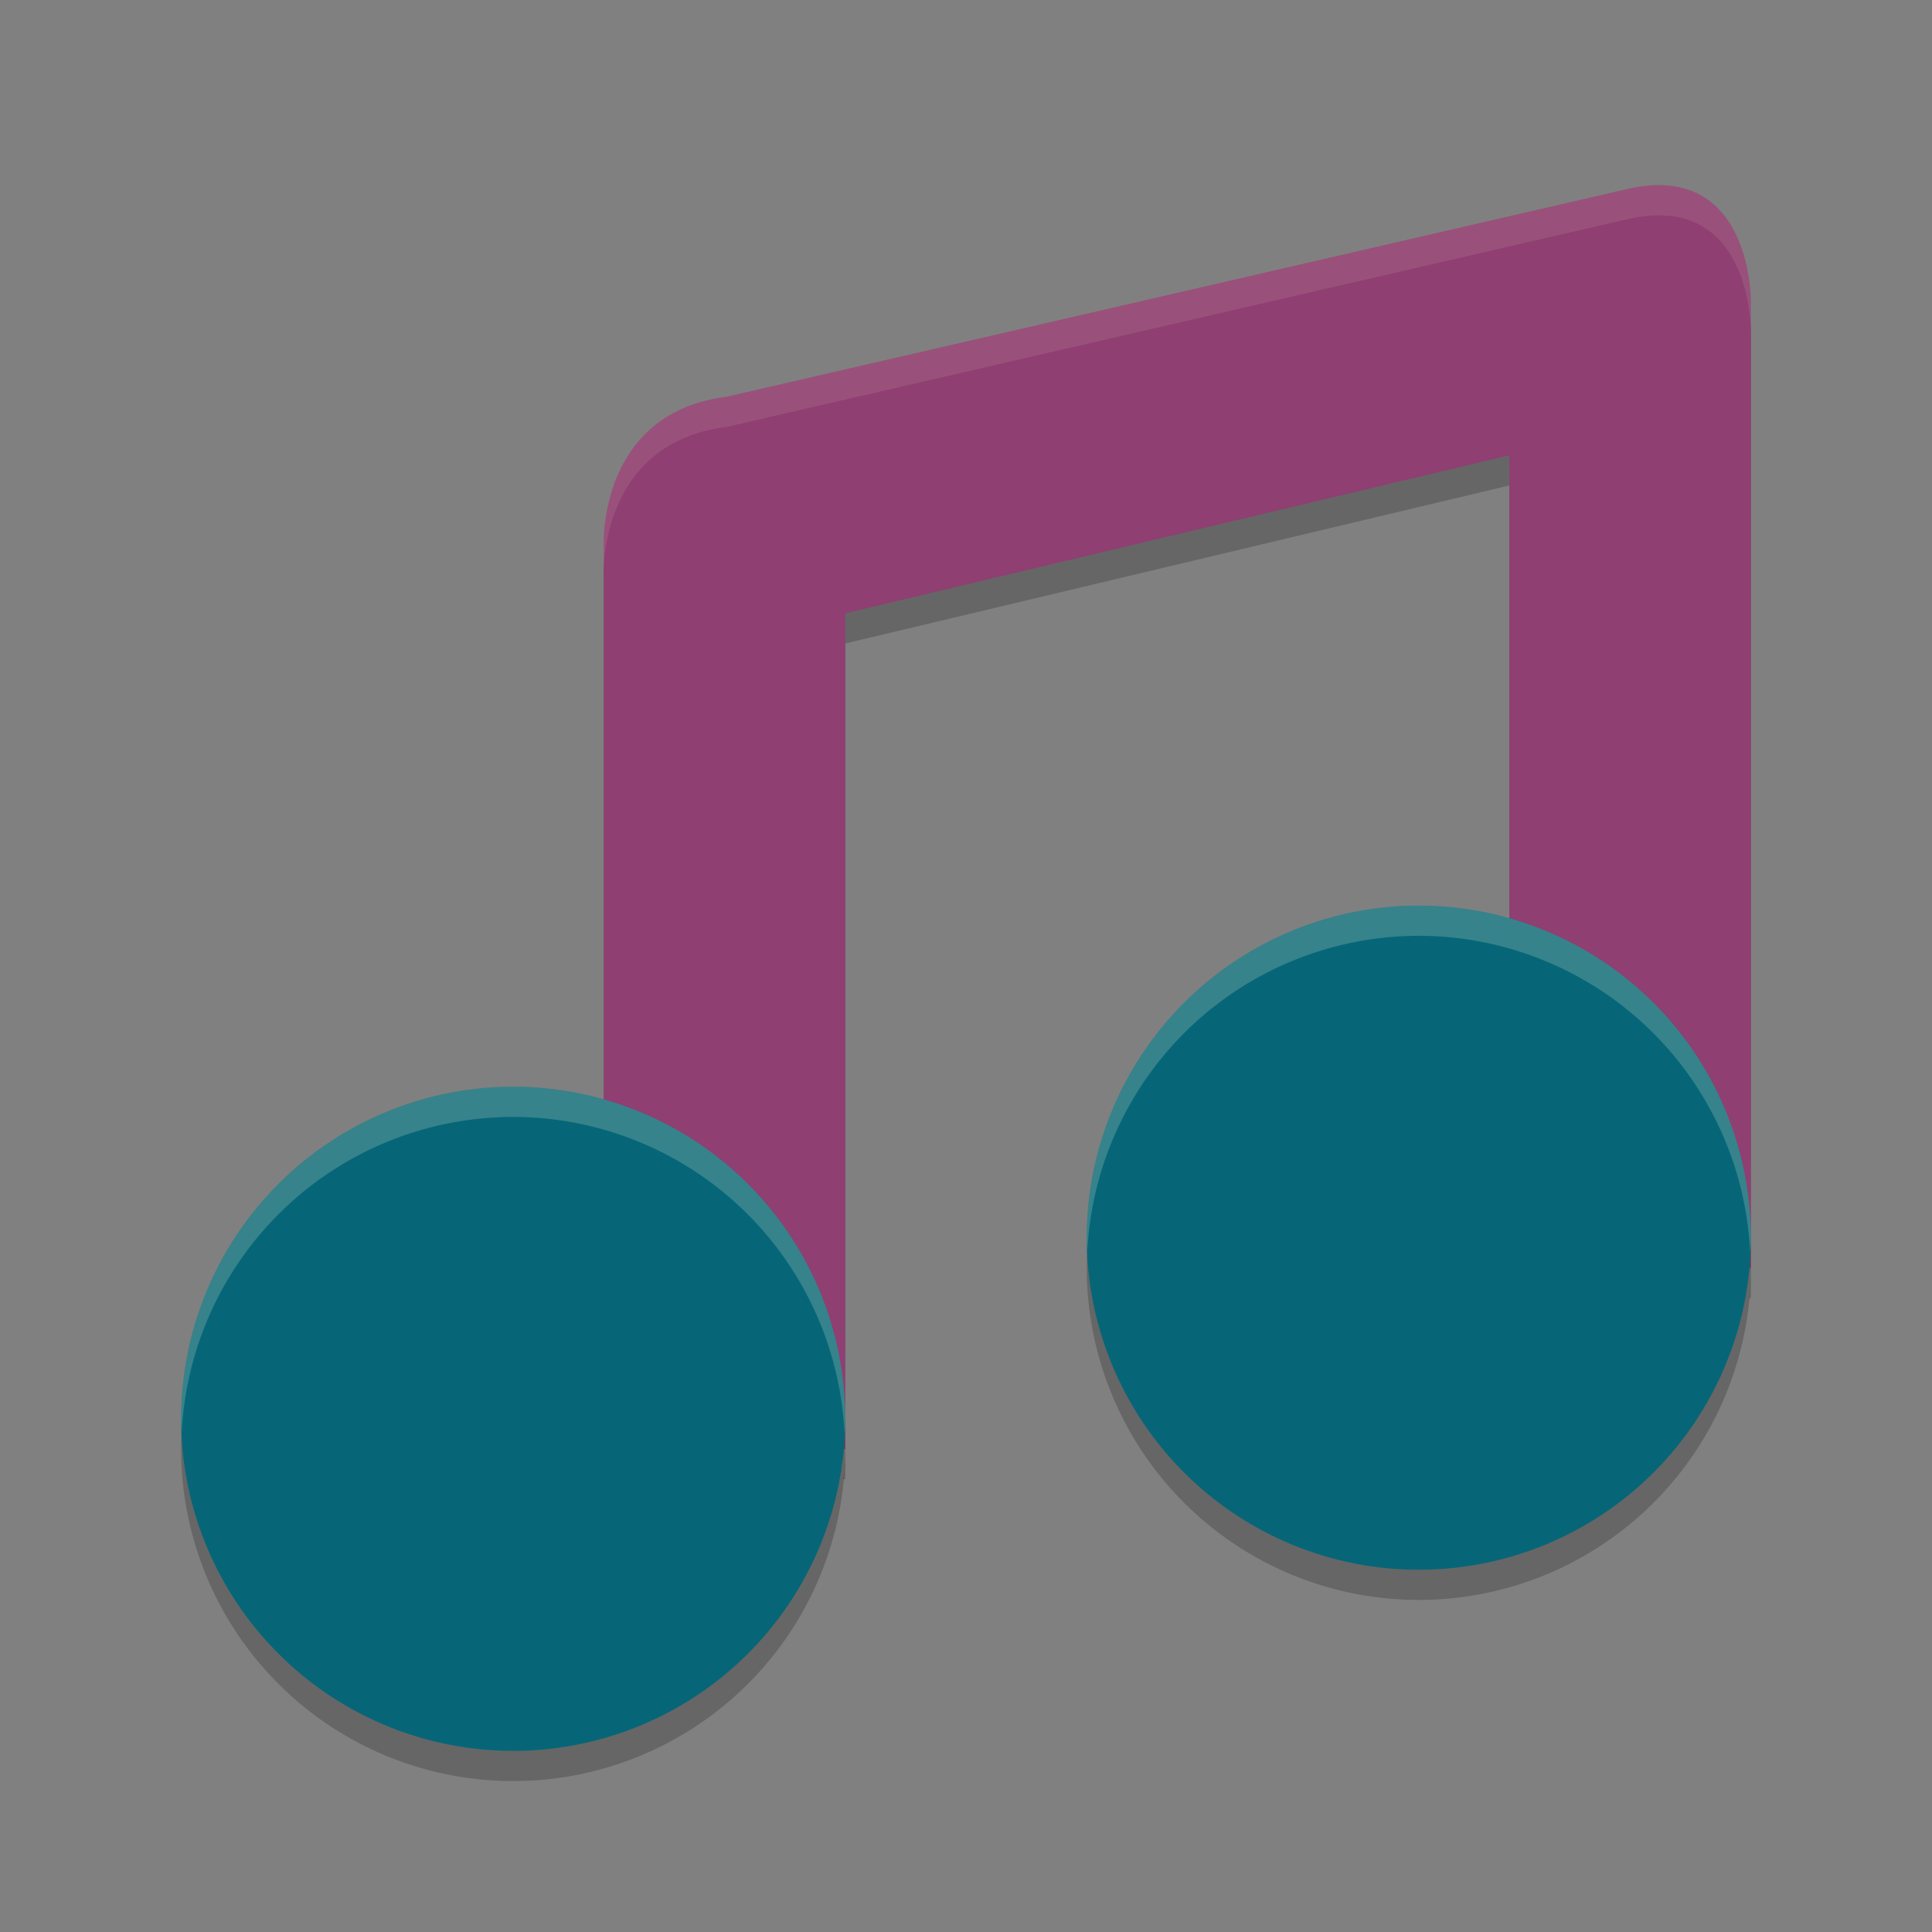 <svg xmlns="http://www.w3.org/2000/svg" width="64" height="64" version="1">
    <rect width="100%" height="100%" fill="#808080" stroke="none"/>
    <path d="M54.723 7.14a4.818 4.818 0 0 0-.711.098l-29.95 6.907C19.841 14.677 20 19 20 19v28.022c4.731 1.341 7.998-3.94 8 .978V21.316l22-5.234V41.022c4.731 1.341 7.998-3.94 8 .978V11s.047-4.054-3.277-3.86zM58 42c-.004.367-.026.733-.066 1.098.005-.033.012-.065.015-.098H58zm-30 6c-.004.334-.024.668-.059 1H28z" opacity=".2"/>
    <path d="M54.723 6.14a4.818 4.818 0 0 0-.711.098l-29.95 6.907C19.841 13.677 20 18 20 18v28.022c4.731 1.341 7.998-3.94 8 .978V20.316l22-5.234V40.022c4.731 1.341 7.998-3.94 8 .978V10s.047-4.054-3.277-3.86zM58 41c-.004.367-.026.733-.066 1.098.005-.033.012-.065.015-.098H58zm-30 6c-.004.334-.024.668-.059 1H28z" fill="#8F3F71"/>
    <path d="M47 31a11 11 0 0 0-11 11 11 11 0 0 0 11 11 11 11 0 0 0 11-11 11 11 0 0 0-11-11zm-30 6A11 11 0 0 0 6 48a11 11 0 0 0 11 11 11 11 0 0 0 11-11 11 11 0 0 0-11-11z" opacity=".2"/>
    <path d="M47 30a11 11 0 0 0-11 11 11 11 0 0 0 11 11 11 11 0 0 0 11-11 11 11 0 0 0-11-11zm-30 6A11 11 0 0 0 6 47a11 11 0 0 0 11 11 11 11 0 0 0 11-11 11 11 0 0 0-11-11z" fill="#066678"/>
    <path d="M54.723 6.14a4.818 4.818 0 0 0-.711.098l-29.95 6.907C19.841 13.677 20 18 20 18v1s-.159-4.323 4.063-4.855l29.949-6.907c.252-.053.489-.084.71-.097C58.048 6.946 58 11 58 11v-1s.047-4.054-3.277-3.86z" opacity=".1" fill="#F9F5D7"/>
    <path d="M47 30a11 11 0 0 0-11 11 11 11 0 0 0 .021.416A11 11 0 0 1 47 31a11 11 0 0 1 10.975 10.488A11 11 0 0 0 58 41a11 11 0 0 0-11-11zm-30 6A11 11 0 0 0 6 47a11 11 0 0 0 .021.416A11 11 0 0 1 17 37a11 11 0 0 1 10.975 10.488A11 11 0 0 0 28 47a11 11 0 0 0-11-11z" opacity=".2" fill="#F9F5D7"/>
</svg>
